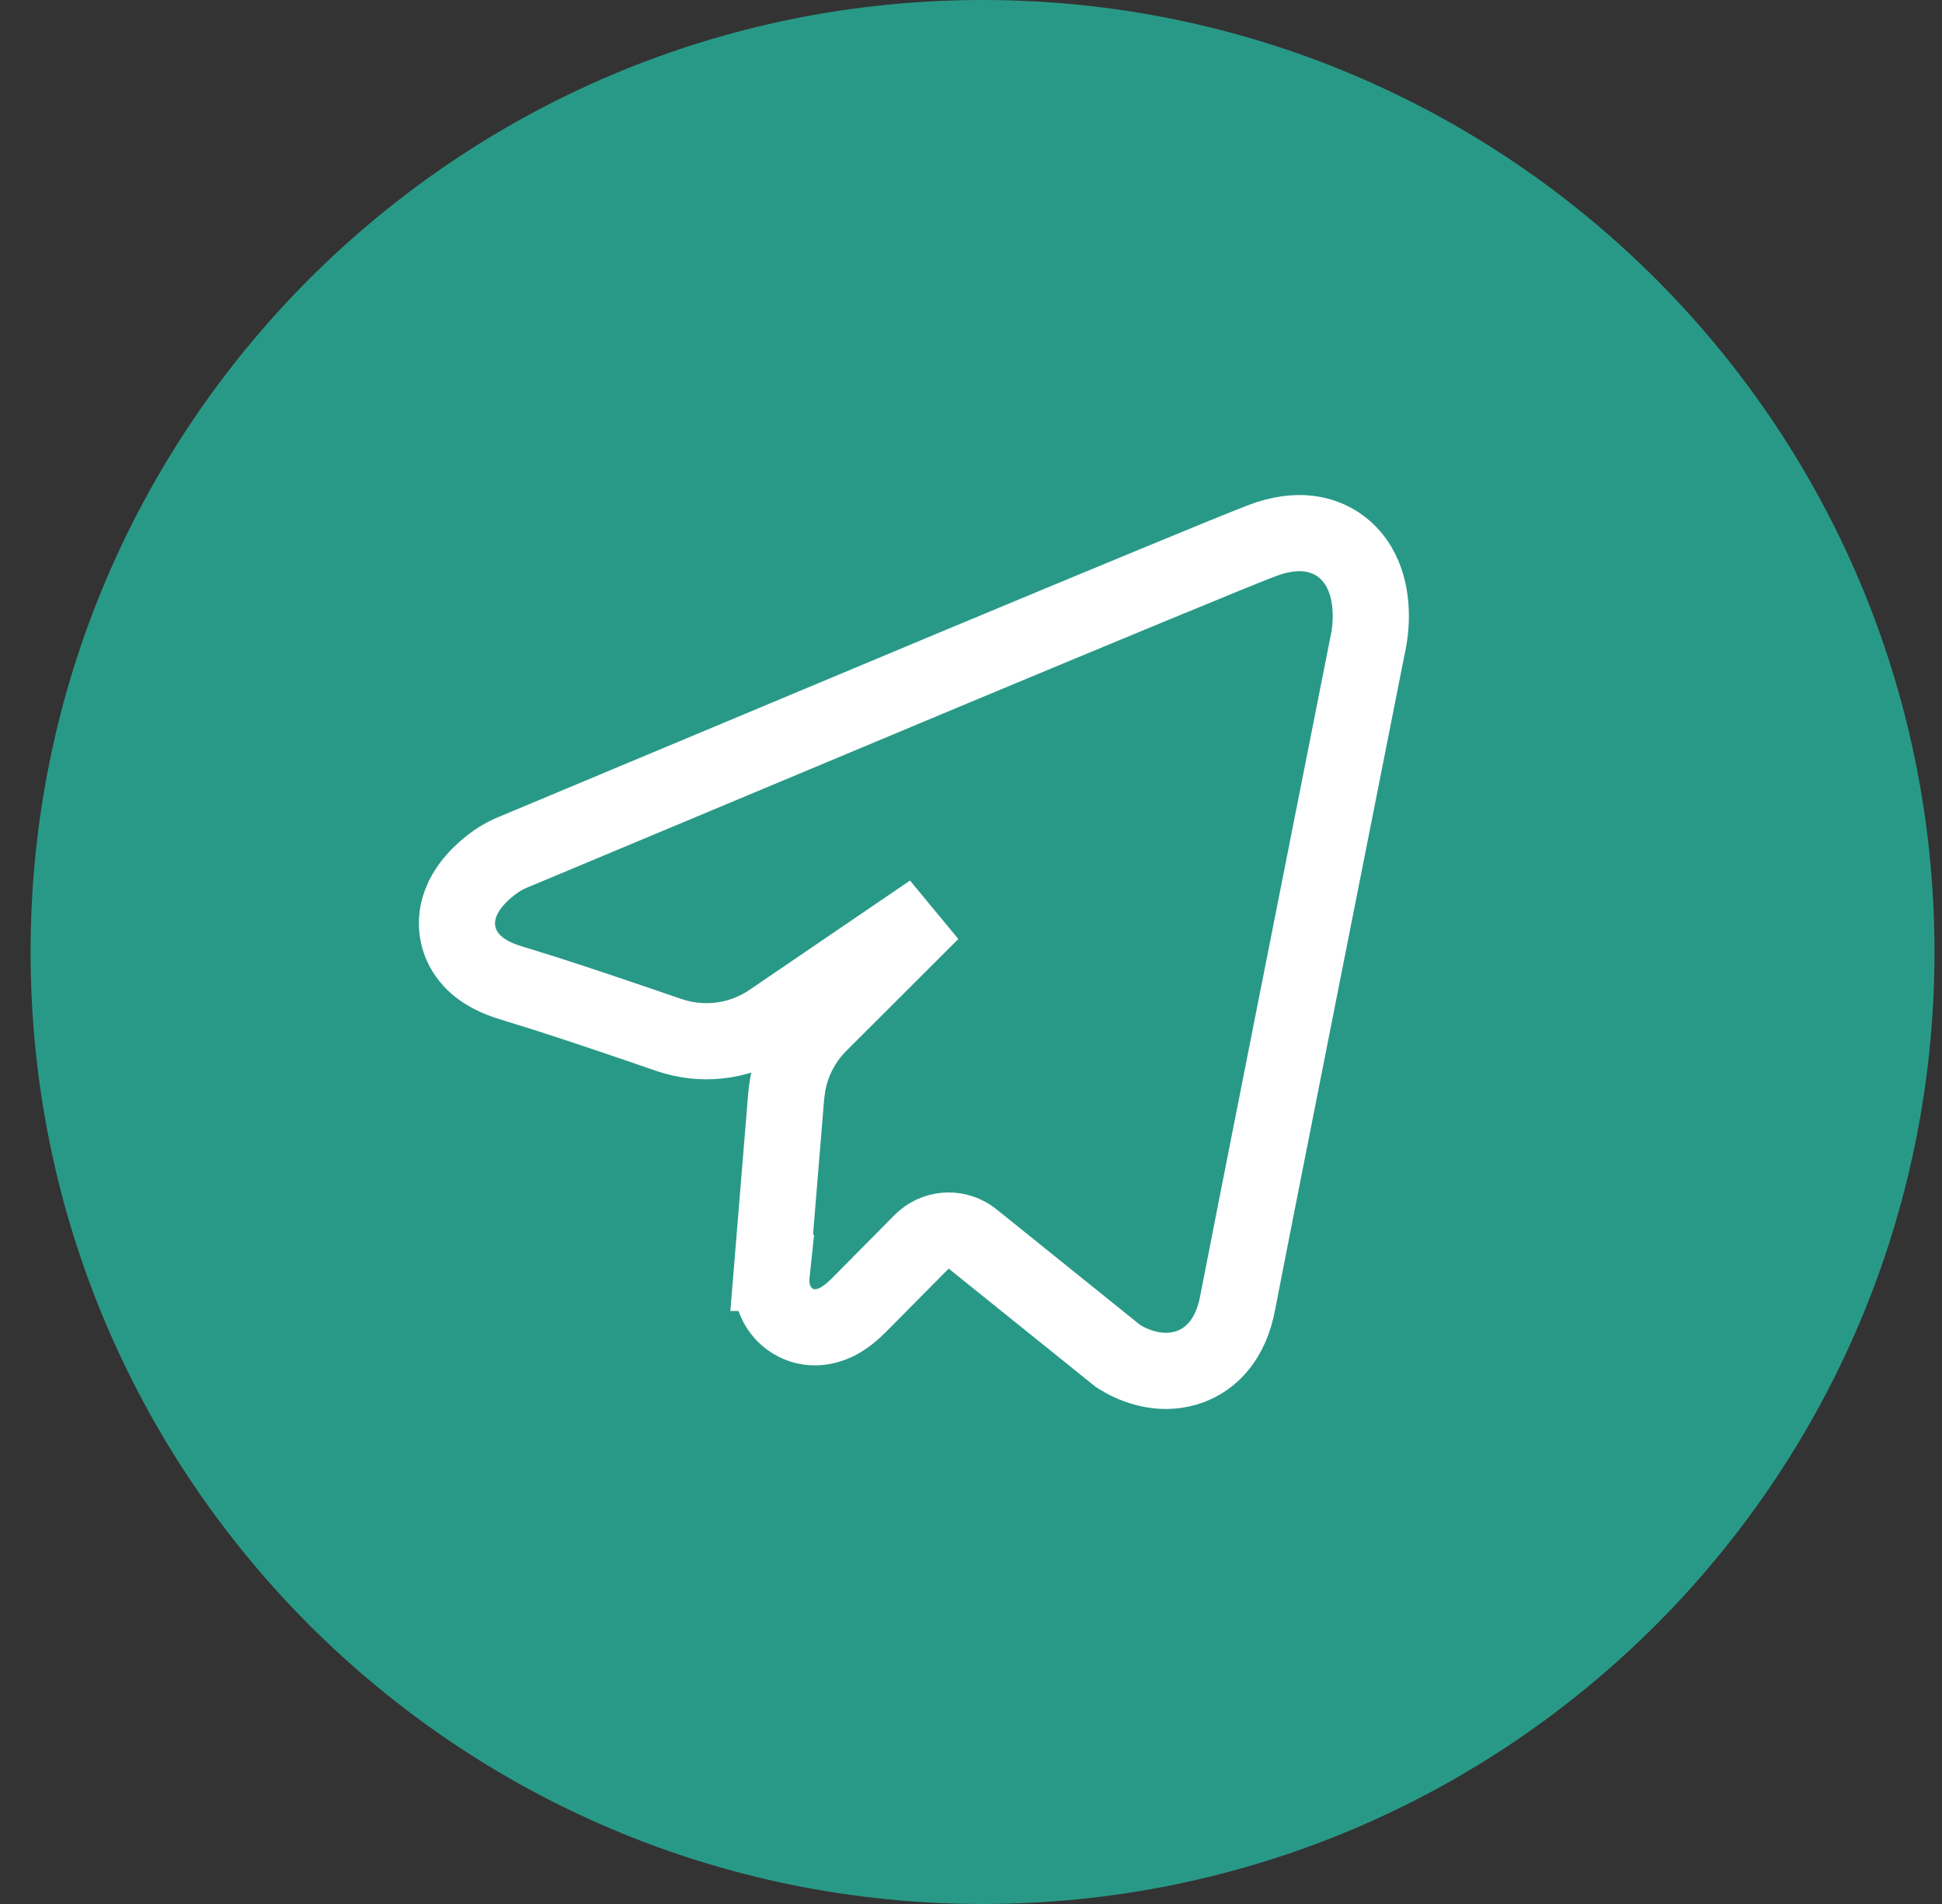 <svg width="51" height="50" viewBox="0 0 51 50" fill="none" xmlns="http://www.w3.org/2000/svg">
<rect x="0" y="0" width="51" height="50" fill="#333333" stroke="none"/>
<path d="M25.803 0C39.61 0 50.803 11.193 50.803 25C50.803 38.807 39.61 50 25.803 50C11.996 50 0.803 38.807 0.803 25C0.803 11.193 11.996 0 25.803 0Z" fill="#299987"/>
<path d="M33.313 14.138C33.735 14.002 34.171 13.951 34.593 14.056C35.106 14.183 35.463 14.506 35.68 14.872C36.061 15.516 36.025 16.303 35.955 16.737L35.949 16.773C34.897 22.081 32.735 32.995 32.499 34.23C32.418 34.657 32.261 35.05 31.995 35.365C31.719 35.693 31.368 35.885 31.005 35.961C30.338 36.101 29.733 35.841 29.409 35.639L29.358 35.607L29.312 35.57L25.542 32.536C25.168 32.235 24.636 32.244 24.273 32.547L24.203 32.611L22.562 34.268C22.393 34.438 22.191 34.611 21.958 34.724C21.727 34.835 21.268 34.971 20.811 34.687C20.408 34.436 20.307 34.035 20.278 33.877C20.248 33.707 20.254 33.549 20.267 33.427H20.266L20.648 28.766L20.683 28.502C20.788 27.892 21.079 27.328 21.52 26.888L24.461 23.951L20.244 26.823C19.505 27.326 18.586 27.47 17.735 27.231L17.565 27.179C16.577 26.837 15.305 26.406 14.313 26.088L13.435 25.815C13.056 25.703 12.667 25.526 12.382 25.214C12.052 24.853 11.943 24.398 12.028 23.966C12.102 23.594 12.304 23.307 12.464 23.122C12.634 22.926 12.829 22.761 13.003 22.637L13.129 22.554C13.254 22.477 13.373 22.421 13.477 22.378L25.012 17.552C28.99 15.893 32.4 14.481 33.134 14.201L33.313 14.138Z" stroke="white" stroke-width="2"/>
</svg>

